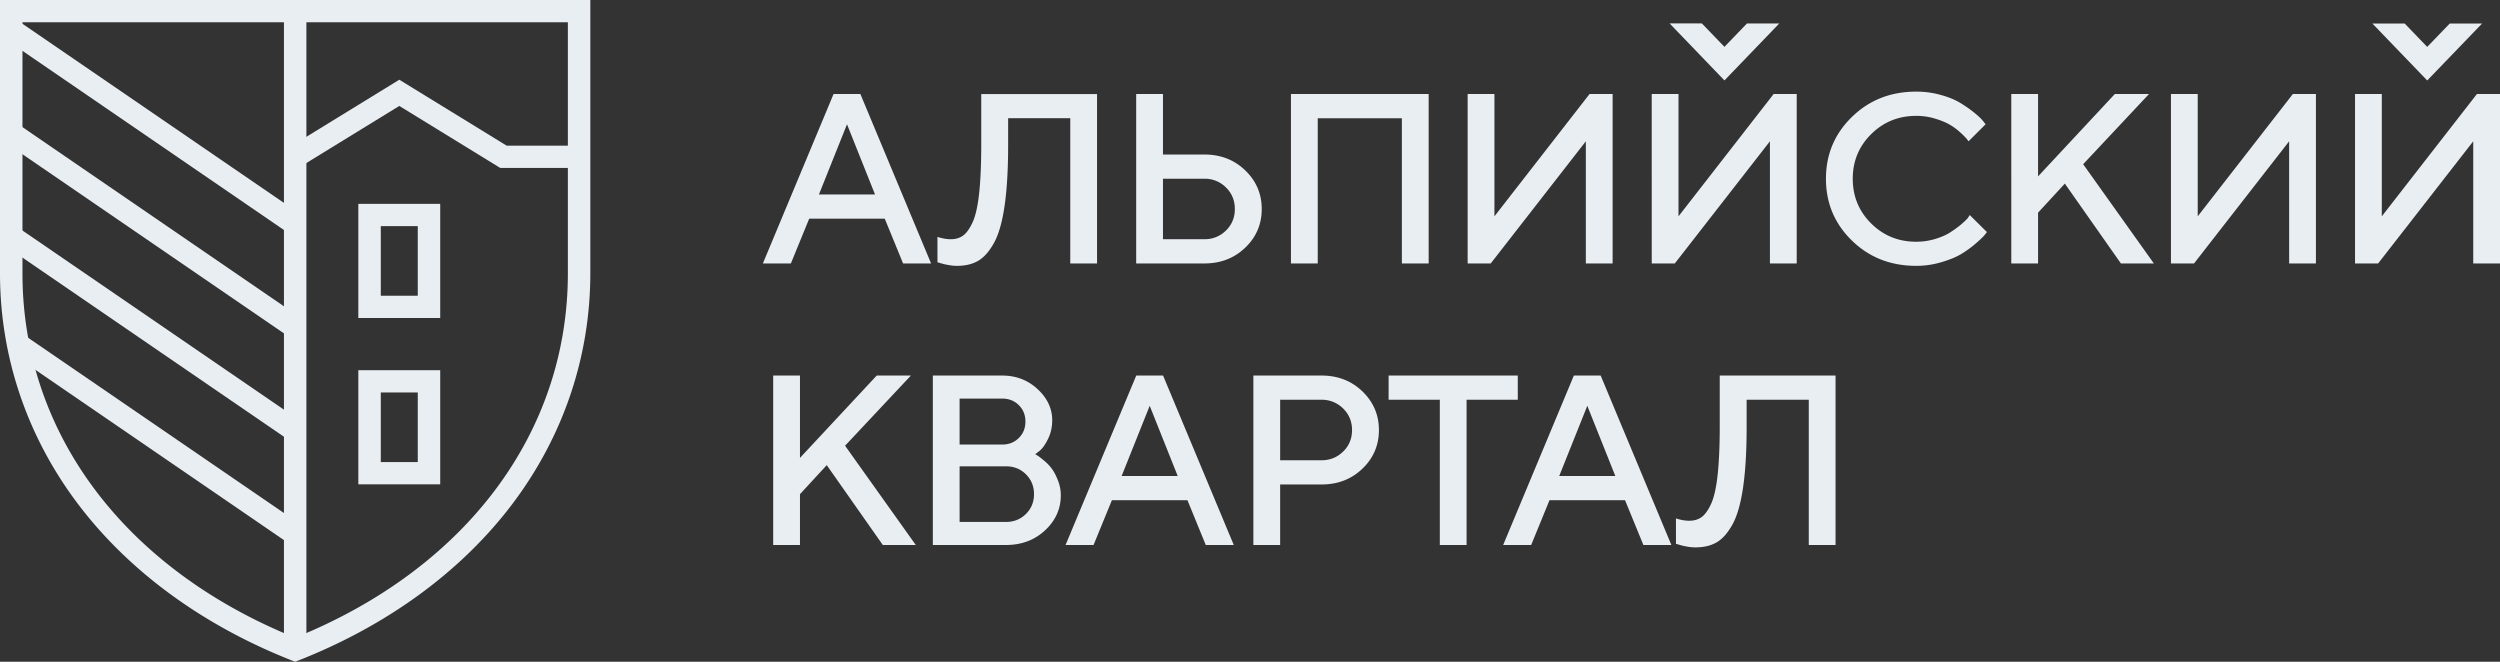 <svg width="204" height="54" fill="none" xmlns="http://www.w3.org/2000/svg"><rect width="100%" height="100%" fill="#333333" stroke="none"/><g clip-path="url(#clip0_3133_1662)" fill="#E9EEF3"><path d="M149.781 30.645V44.47h-2.185V32.62h-5.07v2.172c0 1.985-.095 3.647-.291 4.983-.196 1.336-.488 2.353-.879 3.047-.391.695-.822 1.175-1.293 1.442-.467.267-1.041.402-1.714.402a3.93 3.93 0 01-.756-.078 4.306 4.306 0 01-.623-.155l-.212-.056v-2.074c.395.129.756.19 1.088.19.381 0 .709-.092.984-.282.275-.191.537-.547.783-1.067.244-.52.427-1.31.543-2.37.116-1.062.175-2.389.175-3.982v-4.146l9.45-.001zm-27.123 13.826l5.769-13.826h2.188l5.769 13.826H134.1l-1.496-3.653h-6.166l-1.495 3.653h-2.285zm6.866-11.358l-2.291 5.727h4.576l-2.285-5.727zm-16.213-2.468h10.54v1.975h-4.178v11.85h-2.184V32.62h-4.178v-1.975zm-11.036 0h5.563c1.33 0 2.441.43 3.339 1.296.895.866 1.343 1.916 1.343 3.153 0 1.238-.448 2.287-1.343 3.146-.898.863-2.009 1.293-3.339 1.293h-3.378v4.938h-2.185V30.645zm5.564 1.975h-3.378v4.937h3.378c.687 0 1.273-.234 1.761-.708.484-.47.726-1.057.726-1.755s-.242-1.283-.726-1.76a2.441 2.441 0 00-1.761-.714zM86.95 44.471l5.768-13.826h2.189l5.769 13.826h-2.285l-1.495-3.653H90.73l-1.496 3.653H86.95zm6.866-11.358l-2.29 5.727H96.1l-2.284-5.727zM82.08 44.471h-5.96V30.645h5.662c1.124 0 2.09.368 2.885 1.108.796.738 1.194 1.587 1.194 2.545 0 .552-.116 1.06-.344 1.523-.23.465-.458.784-.683.965l-.361.279c.053.026.126.069.218.131.093.06.265.192.51.395.246.201.458.425.637.668.176.243.342.563.494.951a3.3 3.3 0 01.229 1.21c0 1.103-.428 2.058-1.283 2.855-.857.798-1.921 1.196-3.198 1.196zm-.298-11.946h-3.479v3.751h3.479c.543 0 .994-.178 1.353-.537.361-.355.54-.802.54-1.34 0-.536-.179-.983-.54-1.339-.359-.358-.81-.535-1.353-.535zm-3.478 10.067h3.777c.65 0 1.193-.217 1.634-.652.438-.434.66-.974.66-1.616 0-.642-.22-1.182-.657-1.619-.438-.438-.981-.655-1.638-.655h-3.777l.001 4.542zM65.277 30.645v6.72l6.263-6.72h2.789l-5.372 5.726 5.77 8.1h-2.69l-4.575-6.516-2.185 2.37v4.146h-2.185V30.645h2.185zm138.724-9.147h-2.185V11.53l-7.761 9.968h-1.885V7.672h2.185v9.98l7.762-9.98h1.884v13.826zm-15.022 0h-2.185V11.53l-7.761 9.968h-1.883V7.672h2.184v9.98l7.763-9.98h1.882v13.826zM166.306 7.672v6.721l6.263-6.72h2.789l-5.372 5.726 5.77 8.099h-2.69l-4.575-6.516-2.185 2.37v4.146h-2.185V7.672h2.185zm-9.944-.195a7.37 7.37 0 012.029.277c.65.18 1.183.405 1.607.668.425.264.797.524 1.115.784.315.256.55.476.7.664l.212.27-1.39 1.389a9.873 9.873 0 00-.169-.218 5.945 5.945 0 00-.511-.507 5.024 5.024 0 00-.854-.632c-.305-.178-.701-.339-1.192-.49a5.185 5.185 0 00-1.548-.227c-1.442 0-2.669.497-3.669 1.488-1.006.994-1.507 2.208-1.507 3.64 0 1.435.498 2.65 1.499 3.647 1.002.997 2.228 1.495 3.677 1.495a5.3 5.3 0 001.559-.228c.497-.151.907-.332 1.233-.543.327-.214.616-.425.866-.632.248-.21.434-.388.559-.536l.153-.24 1.399 1.388a3.45 3.45 0 01-.235.303c-.11.125-.344.346-.709.662a8.754 8.754 0 01-1.167.84c-.412.243-.949.463-1.612.658a7.137 7.137 0 01-2.046.296c-2.085 0-3.833-.687-5.245-2.063-1.412-1.375-2.118-3.057-2.118-5.045 0-1.985.706-3.666 2.118-5.042 1.414-1.377 3.161-2.066 5.246-2.066zm-9.751 14.021h-2.185V11.53l-7.762 9.968h-1.883V7.672h2.185v9.98l7.763-9.98h1.882v13.826zm-15.021 0h-2.186V11.53l-7.761 9.968h-1.883V7.672h2.185v9.98l7.762-9.98h1.883v13.826zM116.579 7.672v13.826h-2.186V9.648h-6.866v11.85h-2.185V7.672h11.237zM98.276 21.498h-5.563V7.672h2.185v4.937h3.378c1.33 0 2.441.431 3.339 1.297.895.865 1.342 1.915 1.342 3.153 0 1.237-.447 2.287-1.342 3.146-.899.862-2.01 1.293-3.339 1.293zm-3.378-1.978h3.378a2.43 2.43 0 001.76-.707c.484-.47.727-1.057.727-1.755s-.239-1.284-.723-1.76a2.423 2.423 0 00-1.764-.715h-3.378v4.937zM89.519 7.672V21.5h-2.185V9.647h-5.07v2.173c0 1.984-.096 3.646-.291 4.982-.195 1.337-.487 2.354-.879 3.048-.391.694-.822 1.175-1.292 1.442-.469.267-1.042.402-1.715.402-.239 0-.49-.027-.755-.08a4.302 4.302 0 01-.624-.154l-.212-.055V19.33c.395.129.757.191 1.088.191.382 0 .709-.092.984-.283.276-.191.537-.546.782-1.066.246-.52.428-1.31.545-2.37.116-1.063.175-2.389.175-3.982V7.674h9.449v-.002zM62.25 21.498l5.769-13.826h2.188l5.77 13.826h-2.285l-1.495-3.653H66.03l-1.495 3.653H62.25zm6.866-11.357l-2.29 5.727h4.576l-2.286-5.727zm71.599-3.578l-4.477-4.655h2.631l1.846 1.915 1.84-1.91h2.635l-4.475 4.65zm57.346.003l-4.475-4.647h2.636l1.839 1.908L199.9 1.92h2.638l-4.477 4.647zM24.085 54l-.339-.134C16.484 50.993 10.46 46.57 6.325 41.074 2.187 35.574 0 29.082 0 22.304V0h48.17v22.304c0 6.778-2.187 13.27-6.324 18.77-4.135 5.496-10.159 9.92-17.421 12.792l-.34.134zM1.833 1.819v20.485c0 13.005 8.31 24.098 22.252 29.736 13.943-5.638 22.253-16.731 22.253-29.736V1.819H1.833z"/><path d="M25.002.91H23.17v52.05h1.832V.91z"/><path d="M1.461 18.556L.42 20.053l23.142 15.854 1.04-1.497-23.14-15.854zm.002-8.436L.422 11.619l23.141 15.854 1.042-1.497L1.463 10.12zm0-8.434L.422 3.183l23.141 15.854 1.042-1.498L1.463 1.686zm.361 25.554l-1.04 1.497 22.778 15.605 1.04-1.498L1.825 27.24zm34.098-1.29H29.24v-9.314h6.682v9.314zm-4.849-1.82h3.017v-5.676h-3.017v5.677zm4.849 15.393H29.24V30.21h6.682v9.314zm-4.849-1.82h3.017v-5.675h-3.017v5.676zm16.352-23.998h-6.604l-8.238-5.06-8.015 4.924-.965-1.547 8.98-5.516 8.76 5.38h6.082v1.819z"/></g><defs><clipPath id="clip0_3133_1662"><path fill="#fff" d="M0 0h204v54H0z"/></clipPath></defs></svg>